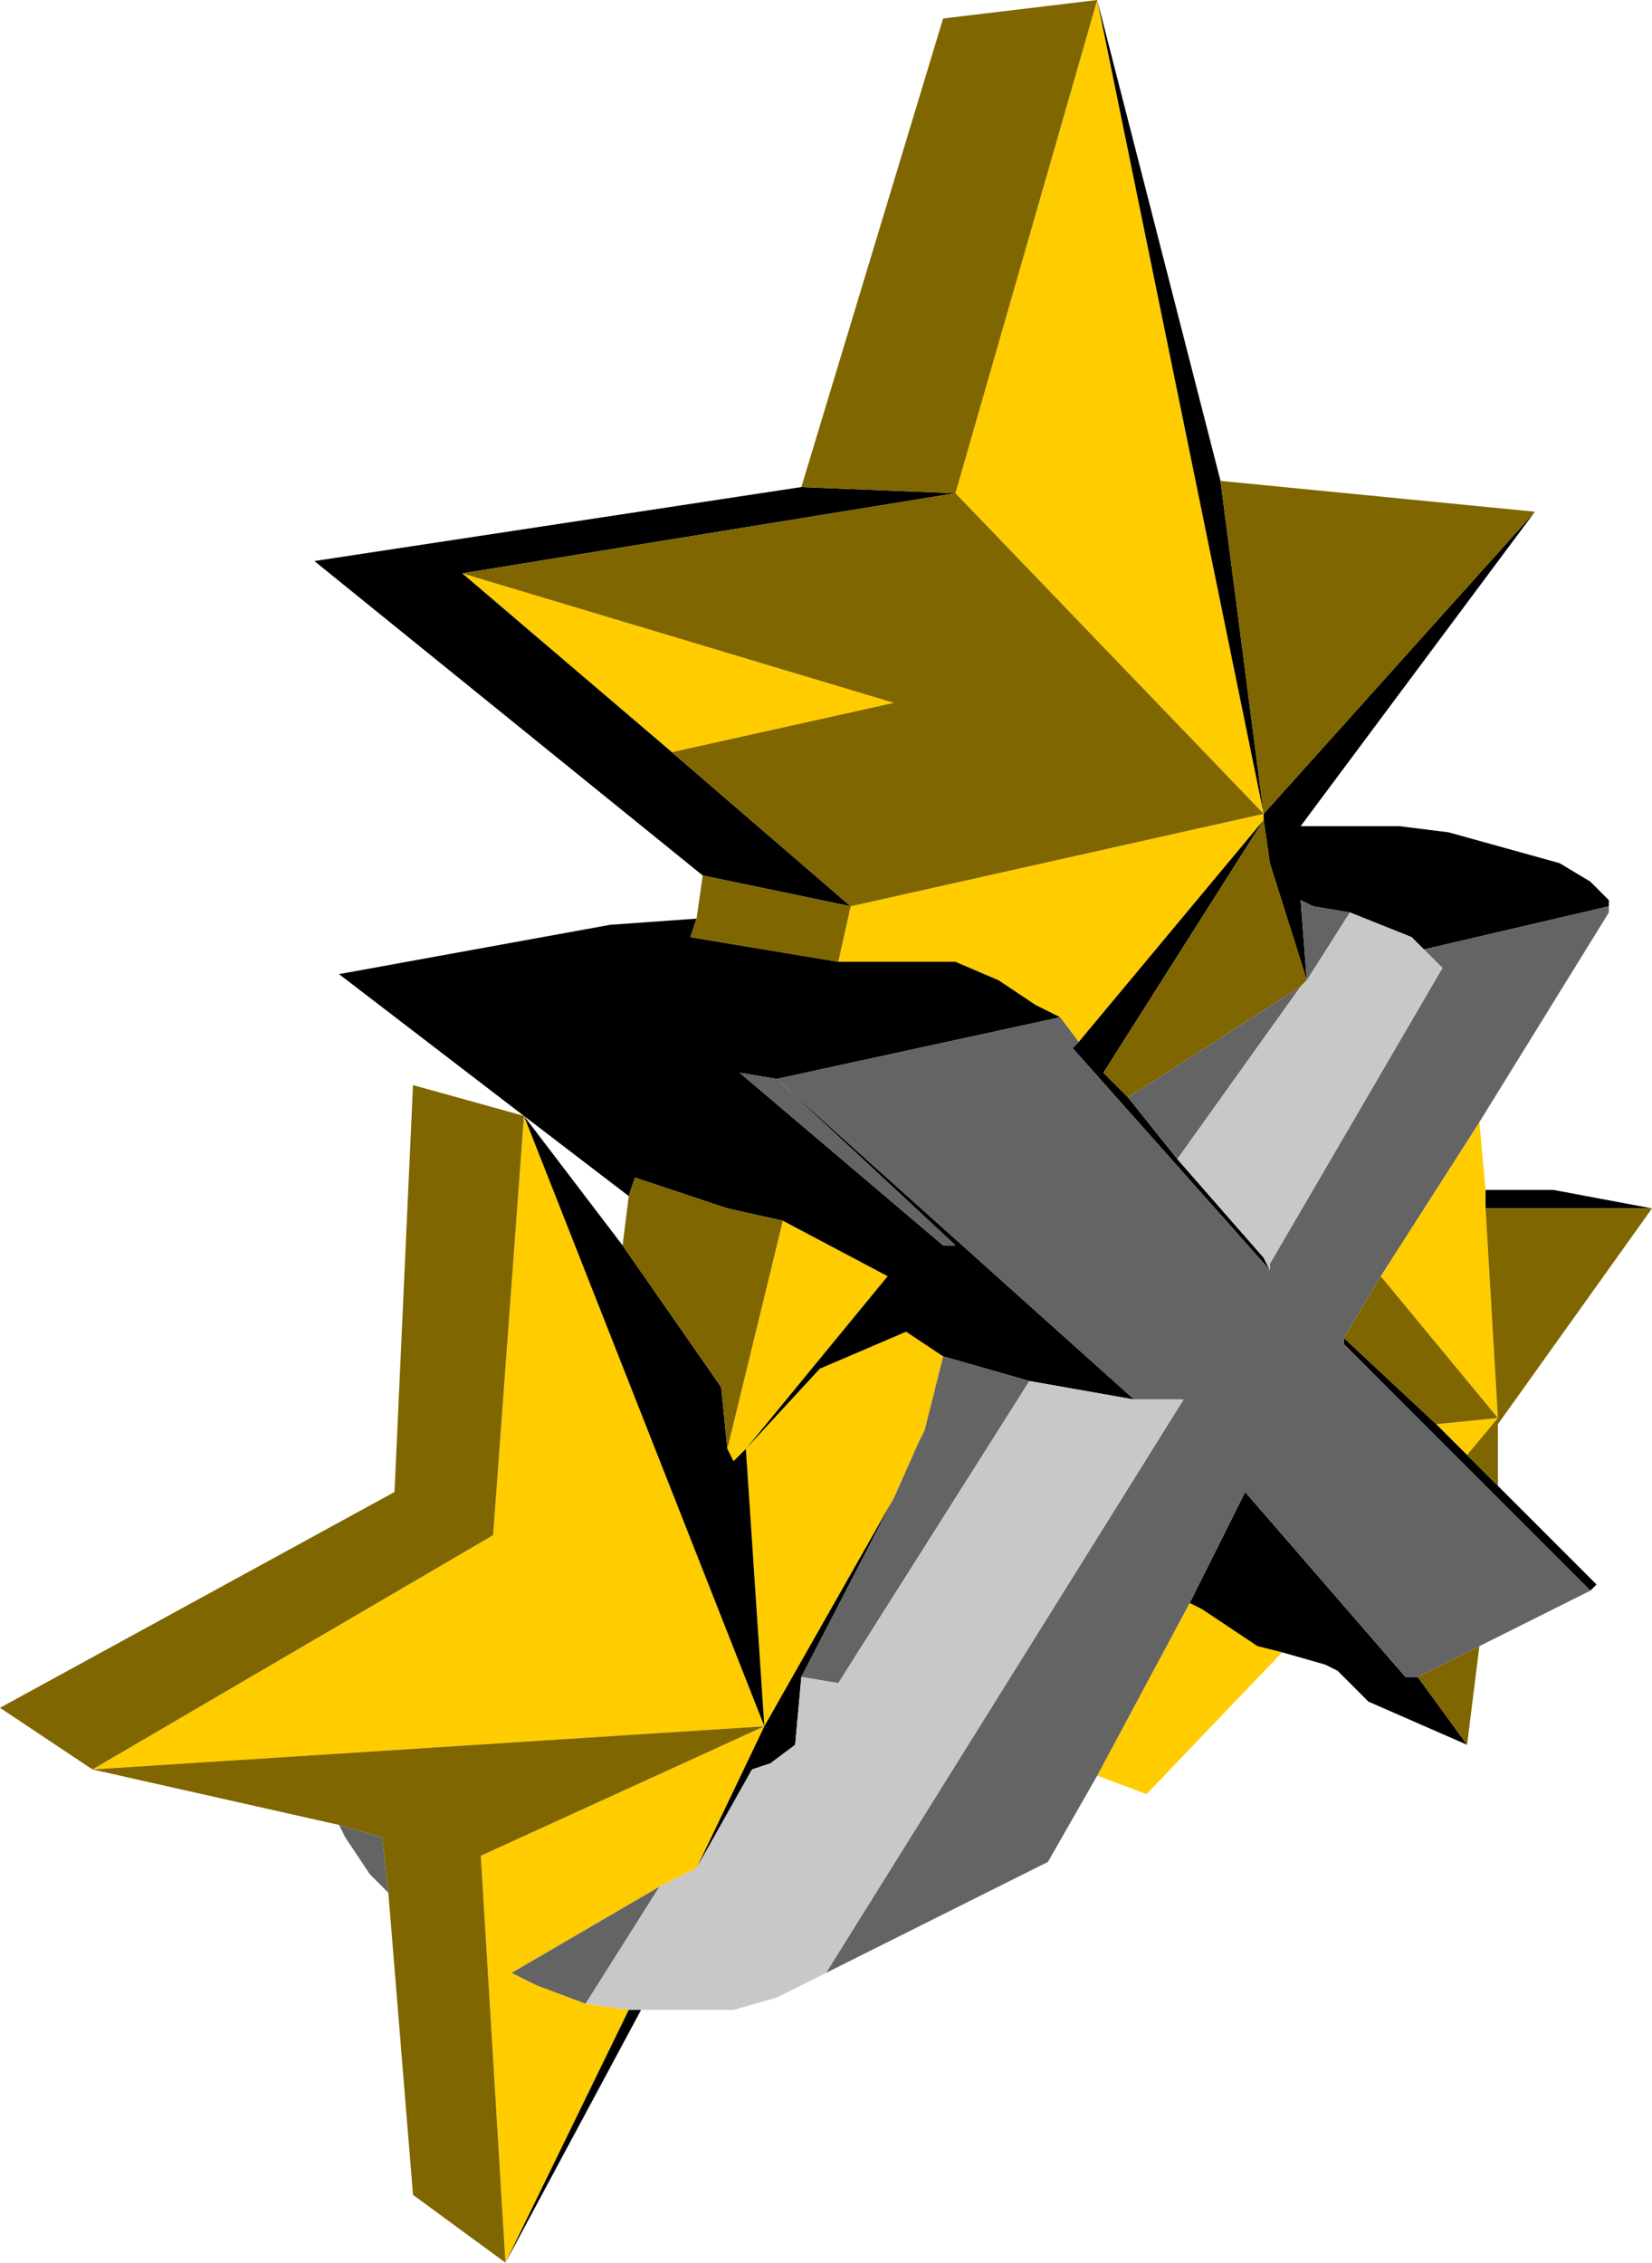 <?xml version="1.0" encoding="UTF-8" standalone="no"?>
<svg xmlns:ffdec="https://www.free-decompiler.com/flash" xmlns:xlink="http://www.w3.org/1999/xlink" ffdec:objectType="shape" height="18.35px" width="13.4px" xmlns="http://www.w3.org/2000/svg">
  <g transform="matrix(1.0, 0.0, 0.0, 1.0, -1.75, 1.45)">
    <path d="M12.0 5.15 L12.0 5.2 10.5 7.0 10.35 6.8 10.15 6.7 9.85 6.5 9.5 6.35 8.55 6.35 8.65 5.9 12.0 5.15 9.5 2.55 10.65 -1.45 12.0 5.15 M5.5 3.2 L9.0 4.25 7.2 4.65 5.5 3.2 M13.75 7.65 L13.8 8.2 13.8 8.35 13.9 10.05 12.95 8.9 13.75 7.65 M12.15 11.95 L11.05 13.1 10.65 12.95 11.4 11.55 11.5 11.6 11.95 11.9 12.15 11.95 M13.65 10.35 L13.4 10.1 13.9 10.05 13.65 10.35 M7.4 13.7 L7.1 13.85 5.9 14.55 6.1 14.65 6.5 14.8 6.85 14.85 5.85 16.9 5.65 13.6 7.95 12.55 2.5 12.9 5.75 11.0 6.0 7.6 7.95 12.55 7.8 10.3 7.7 10.4 7.65 10.3 8.1 8.45 8.95 8.9 7.8 10.3 8.4 9.65 9.1 9.35 9.4 9.55 9.25 10.15 9.2 10.25 9.0 10.7 7.95 12.55 7.4 13.7" fill="#ffcc00" fill-rule="evenodd" stroke="none"/>
    <path d="M12.0 5.2 L12.0 5.15 14.2 2.7 12.3 5.25 13.1 5.25 13.5 5.3 14.4 5.55 14.65 5.7 14.8 5.85 14.8 5.9 13.3 6.25 13.2 6.15 12.7 5.95 12.4 5.9 12.3 5.85 12.35 6.5 12.05 5.55 12.0 5.2 10.7 7.25 10.9 7.45 11.3 7.95 12.0 8.75 12.05 8.85 10.45 7.05 10.5 7.0 12.0 5.2 M9.5 2.55 L5.5 3.2 7.2 4.65 8.65 5.9 7.45 5.65 4.3 3.1 8.25 2.5 9.5 2.55 M12.0 5.15 L10.65 -1.45 11.65 2.45 12.0 5.15 M8.55 6.35 L9.5 6.35 9.85 6.5 10.15 6.7 10.35 6.8 8.05 7.3 10.95 9.9 10.1 9.75 9.4 9.55 9.1 9.35 8.4 9.65 7.8 10.3 8.95 8.9 8.1 8.45 7.65 8.35 6.9 8.1 6.85 8.25 6.0 7.6 6.8 8.65 7.6 9.8 7.65 10.3 7.7 10.4 7.8 10.3 7.95 12.55 9.0 10.7 8.25 12.15 8.2 12.7 8.0 12.85 7.85 12.9 7.4 13.7 7.95 12.55 6.0 7.6 4.5 6.45 6.7 6.05 7.4 6.0 7.35 6.15 8.55 6.35 M13.8 8.2 L14.35 8.2 15.15 8.35 13.8 8.35 13.8 8.2 M13.9 10.6 L14.7 11.4 14.65 11.45 12.65 9.45 12.65 9.4 13.4 10.1 13.65 10.35 13.9 10.6 M13.65 12.7 L12.85 12.35 12.6 12.1 12.5 12.05 12.15 11.95 11.95 11.9 11.5 11.6 11.4 11.55 11.85 10.65 13.15 12.15 13.25 12.15 13.65 12.7 M6.95 14.85 L5.85 16.9 6.85 14.85 6.95 14.85 M7.75 7.25 L9.4 8.65 9.5 8.65 8.05 7.3 7.75 7.25" fill="#000000" fill-rule="evenodd" stroke="none"/>
    <path d="M12.0 5.2 L12.05 5.55 12.35 6.5 12.3 6.55 10.9 7.45 10.7 7.25 12.0 5.2 M14.2 2.7 L12.0 5.15 8.65 5.9 7.2 4.65 9.0 4.25 5.5 3.2 9.5 2.55 12.0 5.15 11.65 2.45 14.2 2.7 M10.65 -1.45 L9.5 2.55 8.25 2.5 9.4 -1.3 10.65 -1.45 M7.45 5.65 L8.65 5.9 8.55 6.35 7.35 6.15 7.4 6.0 7.45 5.65 M15.15 8.35 L13.9 10.1 13.9 10.6 13.65 10.35 13.9 10.05 13.4 10.1 12.65 9.4 12.95 8.9 13.9 10.05 13.8 8.35 15.15 8.35 M13.75 11.9 L13.65 12.7 13.25 12.15 13.75 11.9 M5.85 16.9 L5.1 16.35 4.9 13.9 4.85 13.45 4.5 13.35 2.5 12.9 1.75 12.4 4.95 10.65 5.1 7.35 6.0 7.6 5.75 11.0 2.5 12.9 7.95 12.55 5.65 13.6 5.85 16.9 M6.85 8.25 L6.9 8.1 7.65 8.35 8.1 8.45 7.65 10.3 7.6 9.8 6.8 8.65 6.85 8.25" fill="#7f6600" fill-rule="evenodd" stroke="none"/>
    <path d="M12.35 6.5 L12.3 5.85 12.4 5.9 12.7 5.95 12.35 6.5 M13.3 6.25 L14.8 5.9 14.8 5.95 13.75 7.65 12.95 8.9 12.65 9.4 12.65 9.45 14.65 11.45 13.75 11.9 13.25 12.15 13.15 12.15 11.85 10.65 11.4 11.55 10.65 12.95 10.25 13.65 8.45 14.55 11.35 9.9 10.95 9.9 8.05 7.3 10.35 6.8 10.5 7.0 10.45 7.05 12.05 8.85 12.05 8.8 13.45 6.4 13.3 6.25 M10.9 7.45 L12.3 6.55 11.3 7.95 10.9 7.45 M4.9 13.9 L4.75 13.75 4.55 13.45 4.5 13.35 4.85 13.45 4.9 13.9 M10.1 9.75 L8.55 12.2 8.25 12.15 9.0 10.7 9.2 10.25 9.25 10.15 9.4 9.55 10.1 9.75 M7.1 13.85 L6.5 14.8 6.1 14.65 5.9 14.55 7.1 13.85 M7.75 7.25 L8.05 7.3 9.5 8.65 9.4 8.65 7.75 7.25" fill="#646464" fill-rule="evenodd" stroke="none"/>
    <path d="M12.7 5.95 L13.2 6.15 13.3 6.25 13.45 6.4 12.05 8.8 12.05 8.85 12.0 8.75 11.3 7.95 12.3 6.55 12.35 6.5 12.7 5.95 M8.45 14.55 L8.05 14.75 7.7 14.85 6.95 14.85 6.85 14.85 6.5 14.8 7.1 13.85 7.4 13.7 7.85 12.9 8.0 12.85 8.2 12.7 8.25 12.15 8.55 12.2 10.1 9.75 10.95 9.9 11.35 9.9 8.45 14.55" fill="#c8c8c8" fill-rule="evenodd" stroke="none"/>
  </g>
</svg>
